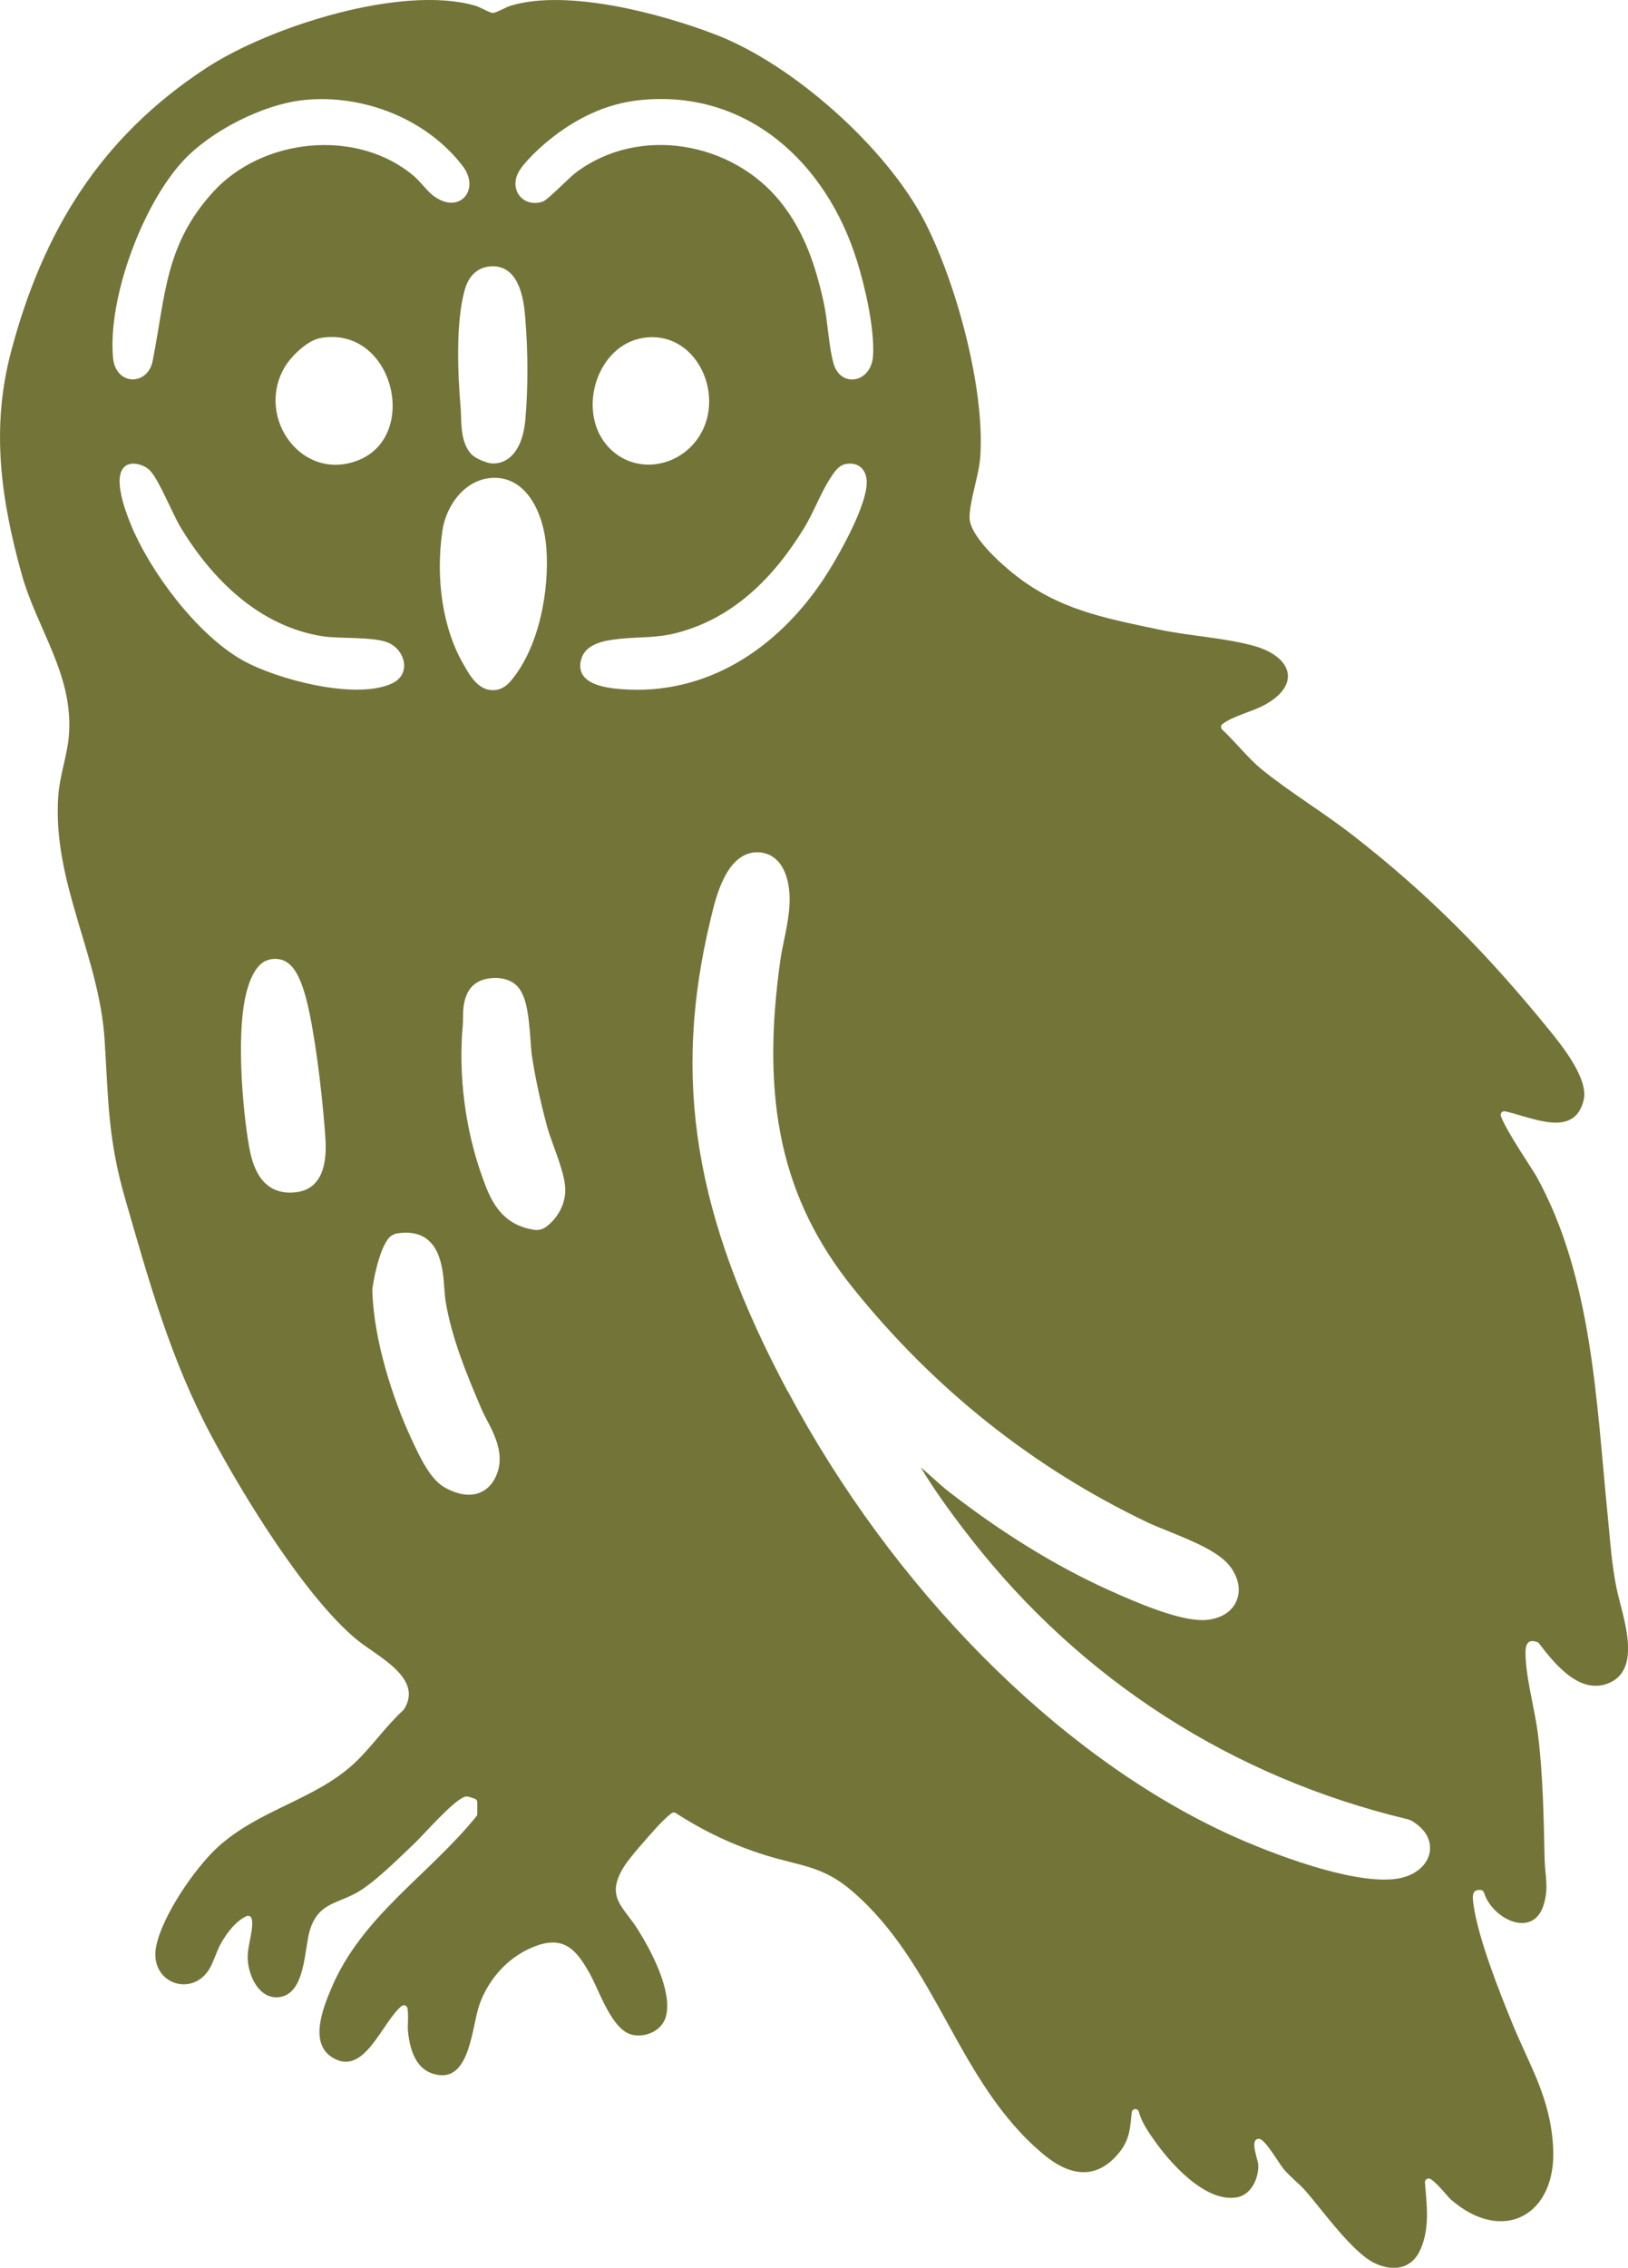 <?xml version="1.0" encoding="UTF-8"?>
<svg id="Layer_11" data-name="Layer 11" xmlns="http://www.w3.org/2000/svg" viewBox="0 0 236.85 329.75">
  <defs>
    <style>
      .cls-1 {
        fill: #737438;
      }
    </style>
  </defs>
  <path class="cls-1" d="M235.21,231.07c-.76-3.71-.94-6.92-1.31-10.64-1.65-16.45-2.21-34.59-10.36-49.36-.55-.99-4.39-6.58-5.18-8.77-.14-.39.2-.79.61-.7,3.88.84,10.08,4,11.43-1.64.74-3.09-3.16-7.92-5.08-10.28-8.99-11.03-17.38-19.58-28.64-28.33-4.19-3.25-9.17-6.25-13.16-9.51-1.99-1.63-3.78-3.97-5.71-5.75-.25-.24-.22-.64.07-.83.05-.03.11-.07.16-.11,1.41-1.03,4.23-1.71,5.93-2.64,5.47-3,3.9-7.07-1.53-8.59-4.24-1.18-9.39-1.44-13.85-2.38-8.07-1.71-14.7-2.92-21.22-8.18-1.98-1.59-6.32-5.49-6.31-8.11,0-2.48,1.37-6.09,1.56-8.88.67-9.95-3.52-25.29-8.1-34.17-5.54-10.72-19.14-22.85-30.41-27.17-7.96-3.06-21.56-6.68-29.79-4.21-.74.22-2.14,1.06-2.6,1.06-.5,0-1.84-.85-2.6-1.06-10.69-3.08-29.89,3.05-39.07,9.04C14.66,19.91,6.24,33.57,1.59,51.21c-2.91,11.03-1.47,21.32,1.53,32.16,2.28,8.23,7.67,14.8,6.89,23.74-.24,2.72-1.33,5.75-1.53,8.58-.9,12.56,5.96,23.24,6.74,35.53.55,8.74.48,14.41,2.98,23.06,3.48,12.05,6.62,23.43,12.59,34.58,4.69,8.76,13.56,23.25,21.04,29.5,2.92,2.44,9.9,5.62,6.93,10.21-.03.04-.06.08-.09.11-2.55,2.31-4.66,5.44-7.16,7.75-5.69,5.27-13.76,6.68-19.76,12.1-3.36,3.04-8.19,10.09-9.04,14.54-1.02,5.31,5.23,7.48,7.78,3.19.62-1.05,1.03-2.61,1.72-3.79.85-1.46,2.08-3.13,3.67-3.85.22-.1.5-.02.64.18s.16.45.17.76c.05,1.62-.78,3.72-.64,5.51.18,2.34,1.65,5.56,4.41,5.35,4.03-.31,3.78-7.06,4.63-9.79,1.15-3.68,3.55-3.76,6.43-5.21,2.61-1.31,6.26-5,8.51-7.11,1.68-1.57,5.88-6.51,7.64-7.06.32-.1.93.15,1.4.3.22.07.37.27.37.51v1.69c0,.12-.04.24-.12.34-6.93,8.59-16.73,14.52-21.16,25.13-1.2,2.87-3.17,7.85.16,9.94,4.68,2.93,7.2-5.07,10.1-7.46.31-.25.78-.08.86.31.18.95.01,2.69.06,3.19.27,2.88,1.17,6.09,4.52,6.53,4.57.59,4.81-7.19,5.88-10.22,1.39-3.94,4.49-7.29,8.51-8.65,4.01-1.36,5.73.93,7.49,4.01,1.45,2.54,3.25,8.38,6.29,9.02,1.98.41,4.3-.63,4.85-2.68.98-3.64-2.1-9.46-4.02-12.54-2.16-3.47-4.84-4.75-2.11-9.2.81-1.32,3.42-4.24,4.58-5.53.37-.41,1.7-1.83,2.41-2.3.18-.12.4-.12.58,0,4.15,2.68,8.36,4.67,13.09,6.14,5.11,1.59,8.27,1.51,12.56,5.2,12.59,10.82,15.23,27.78,27.86,38.3,3.76,3.13,7.7,3.84,11.03-.32,1.52-1.9,1.56-3.56,1.79-5.8.03-.27.26-.48.53-.48h0c.24,0,.45.16.51.39.33,1.39,1.33,2.85,2.13,4,2.37,3.41,7.45,9.16,12.03,8.46,2.16-.33,3.26-2.7,3.21-4.7-.02-.82-1.38-3.88.13-3.82.87.03,2.86,3.55,3.57,4.4.96,1.15,2.24,2.09,3.22,3.21,2.48,2.86,6.81,8.95,10.04,10.48,2.68,1.26,5.39.86,6.65-2.04,1.37-3.16.9-6.41.64-9.71-.03-.44.45-.72.82-.49,1.02.63,2.45,2.53,2.97,2.99,7.61,6.59,15.36,2.2,14.86-7.51-.37-7.29-3.37-11.83-5.98-18.21-1.89-4.62-4.91-12.27-5.59-17.07-.18-1.26-.32-2.34,1.04-2.24.22.02.4.18.47.39,1.22,3.9,7.31,6.85,8.75,1.54.67-2.47.12-4.1.07-6.36-.14-6.03-.22-12.04-.95-18.04-.43-3.55-1.59-7.6-1.8-11.06-.09-1.52-.13-3.19,1.7-2.51.09.03.17.1.23.18,2.32,3.05,6.05,7.65,10.32,5.71,4.78-2.18,1.75-9.9,1-13.56ZM114.58,202.29c-13.58-25.45-16.82-45.32-11.21-68.57l.07-.3c.72-3,2.2-9.23,6.5-9.49.09,0,.18,0,.27,0,1.03,0,3.51.41,4.39,4.23.66,2.83.02,5.9-.54,8.61-.21,1.01-.41,1.96-.53,2.85-2.91,20.58.25,34.83,10.55,47.65,11.81,14.7,26.26,26.19,42.95,34.14.69.33,1.68.73,2.73,1.15,4.4,1.77,7.88,3.29,9.36,5.43,1.14,1.65,1.4,3.37.75,4.85-.65,1.47-2.09,2.42-4.05,2.68-.28.04-.58.06-.9.06h0c-3.52,0-9.2-2.37-13.75-4.43-7.7-3.49-15.55-8.34-23.34-14.41-.53-.41-1.26-1.07-2.11-1.83-.46-.41-1.1-.99-1.77-1.56,1.64,2.79,4.09,6.28,7.3,10.39,16.1,20.59,38.04,34.68,63.44,40.77.27.06.53.16.76.3,2.79,1.68,2.7,3.79,2.53,4.63-.4,1.95-2.33,3.43-4.9,3.77-.53.07-1.11.1-1.72.1-6.78,0-17.88-4.37-23.36-6.95-24.43-11.49-48.13-35.43-63.39-64.06ZM124.64,37.81c1.21,3.86,2.6,9.88,2.38,13.88-.22,4-4.72,4.81-5.76,1.14-.71-2.52-.82-6.15-1.45-8.97-1.19-5.35-2.82-10.22-6.29-14.54-7.03-8.73-20.52-11.11-29.68-4.27-1.12.83-4.13,4.03-4.91,4.28-2.85.91-4.93-1.77-3.45-4.37.85-1.48,3.15-3.59,4.51-4.68,3.86-3.1,8.25-5.25,13.25-5.74,15.56-1.52,27,9.23,31.39,23.26ZM101.84,63.26c-3.03,4.99-10,5.93-13.73,1.27-4.08-5.1-1.21-14.31,5.43-15.39,7.57-1.23,12.01,8,8.3,14.12ZM74.22,99.12c-.88,1.02-1.85,1.24-2.5,1.24h0c-2.16,0-3.38-2.15-4.18-3.58l-.18-.31c-2.91-5.03-4.03-12.24-3-19.29.54-3.73,3.39-7.7,7.6-7.7h.11c4.62.08,7.05,5.19,7.42,10.22.45,6.1-1.01,14.48-5.27,19.43ZM52.19,66.9c-8.2,3.3-14.96-6.06-10.88-13.33.97-1.72,3.38-4.09,5.37-4.43,10.49-1.78,14.41,14.17,5.5,17.76ZM76.43,61.05c-.35,3.97-2.1,6.35-4.72,6.35h0c-.82,0-2.48-.71-3.07-1.29-1.44-1.43-1.52-3.88-1.57-5.67-.01-.35-.02-.67-.04-.93-.46-5.36-.73-12.72.59-17.39.84-2.96,2.91-3.4,4.07-3.4.01,0,.07,0,.08,0,4.01.06,4.47,5.5,4.63,7.29.43,5.05.44,10.39.03,15.03ZM63.15,28.55c-.99-.73-1.93-2.08-2.9-2.92-8.25-7.03-22.07-5.61-29.26,2.3-7.02,7.72-6.9,15.09-8.79,24.59-.71,3.59-5.39,3.63-5.76-.53-.77-8.65,4.26-22.12,10.11-28.51,4.06-4.42,11.7-8.33,17.71-8.94,8.54-.87,17.76,2.71,23.03,9.57,2.68,3.48-.47,7.13-4.13,4.43ZM18.8,67.5c.95-.28,2.29.19,2.98.88,1.35,1.35,3.32,6.37,4.52,8.34,4.61,7.61,11.49,14.37,20.64,15.8,2.54.4,7.67,0,9.71,1.01,2.4,1.18,3.11,4.54.44,5.82-5.24,2.52-16.92-.56-21.87-3.38-6.6-3.76-13.43-12.88-16.26-19.88-.74-1.83-3.01-7.75-.16-8.6ZM36.19,143.15c.74-2.08,1.64-3.21,2.84-3.57.34-.1.67-.15,1-.15.12,0,.24,0,.36.02,2.21.22,3.56,2.56,4.68,8.06,1.08,5.33,1.92,12.85,2.27,17.95.33,4.77-1.05,7.42-4.1,7.88-.36.05-.72.08-1.06.08h0c-4.77,0-5.65-5.03-5.98-6.92-.89-5.11-2.06-17.54,0-23.35ZM56.92,179.71c.26-.18.56-.31.87-.36.43-.07.85-.11,1.25-.11,5.03,0,5.4,5.23,5.6,8.04.05.77.11,1.5.21,2.08.91,5.3,3,10.4,5.23,15.59.2.47.48,1,.77,1.56,1.19,2.28,2.82,5.41,1.1,8.56-.8,1.47-2.13,2.28-3.75,2.28-.99,0-2.08-.31-3.33-.96-2.09-1.08-3.57-4.02-4.91-6.93l-.16-.34c-2.59-5.59-5.43-14.16-5.63-21.44-.02-.71,1.05-6.78,2.75-7.98ZM79.34,178.46c-.36.26-.8.4-1.24.4-.1,0-.2,0-.3-.02-5.11-.73-6.55-4.71-7.6-7.6-2.53-6.99-3.55-14.93-2.86-22.35.02-.21.02-.51.02-.83.01-1.61.04-4.96,3.35-5.71.43-.1.9-.15,1.35-.15,1,0,1.91.25,2.62.72,1.87,1.23,2.22,4.32,2.52,8.55.05.76.1,1.48.16,1.88.44,3,1.22,6.69,2.21,10.37.22.82.6,1.89,1.01,3.02.74,2.05,1.51,4.18,1.64,5.81.19,2.23-.92,4.51-2.89,5.94ZM84.49,96.16c.52-2.7,3.72-3.07,5.91-3.29,2.83-.28,5.17-.09,8.05-.84,8.3-2.15,14.13-8.09,18.5-15.19,1.41-2.29,2.39-5.05,3.8-7.23.53-.82,1.16-1.87,2.18-2.11,1.71-.39,2.98.53,3.15,2.26.34,3.41-4.32,11.53-6.3,14.5-6.63,9.93-16.87,16.92-29.38,15.95-2.37-.18-6.56-.73-5.92-4.06Z"/>
</svg>
